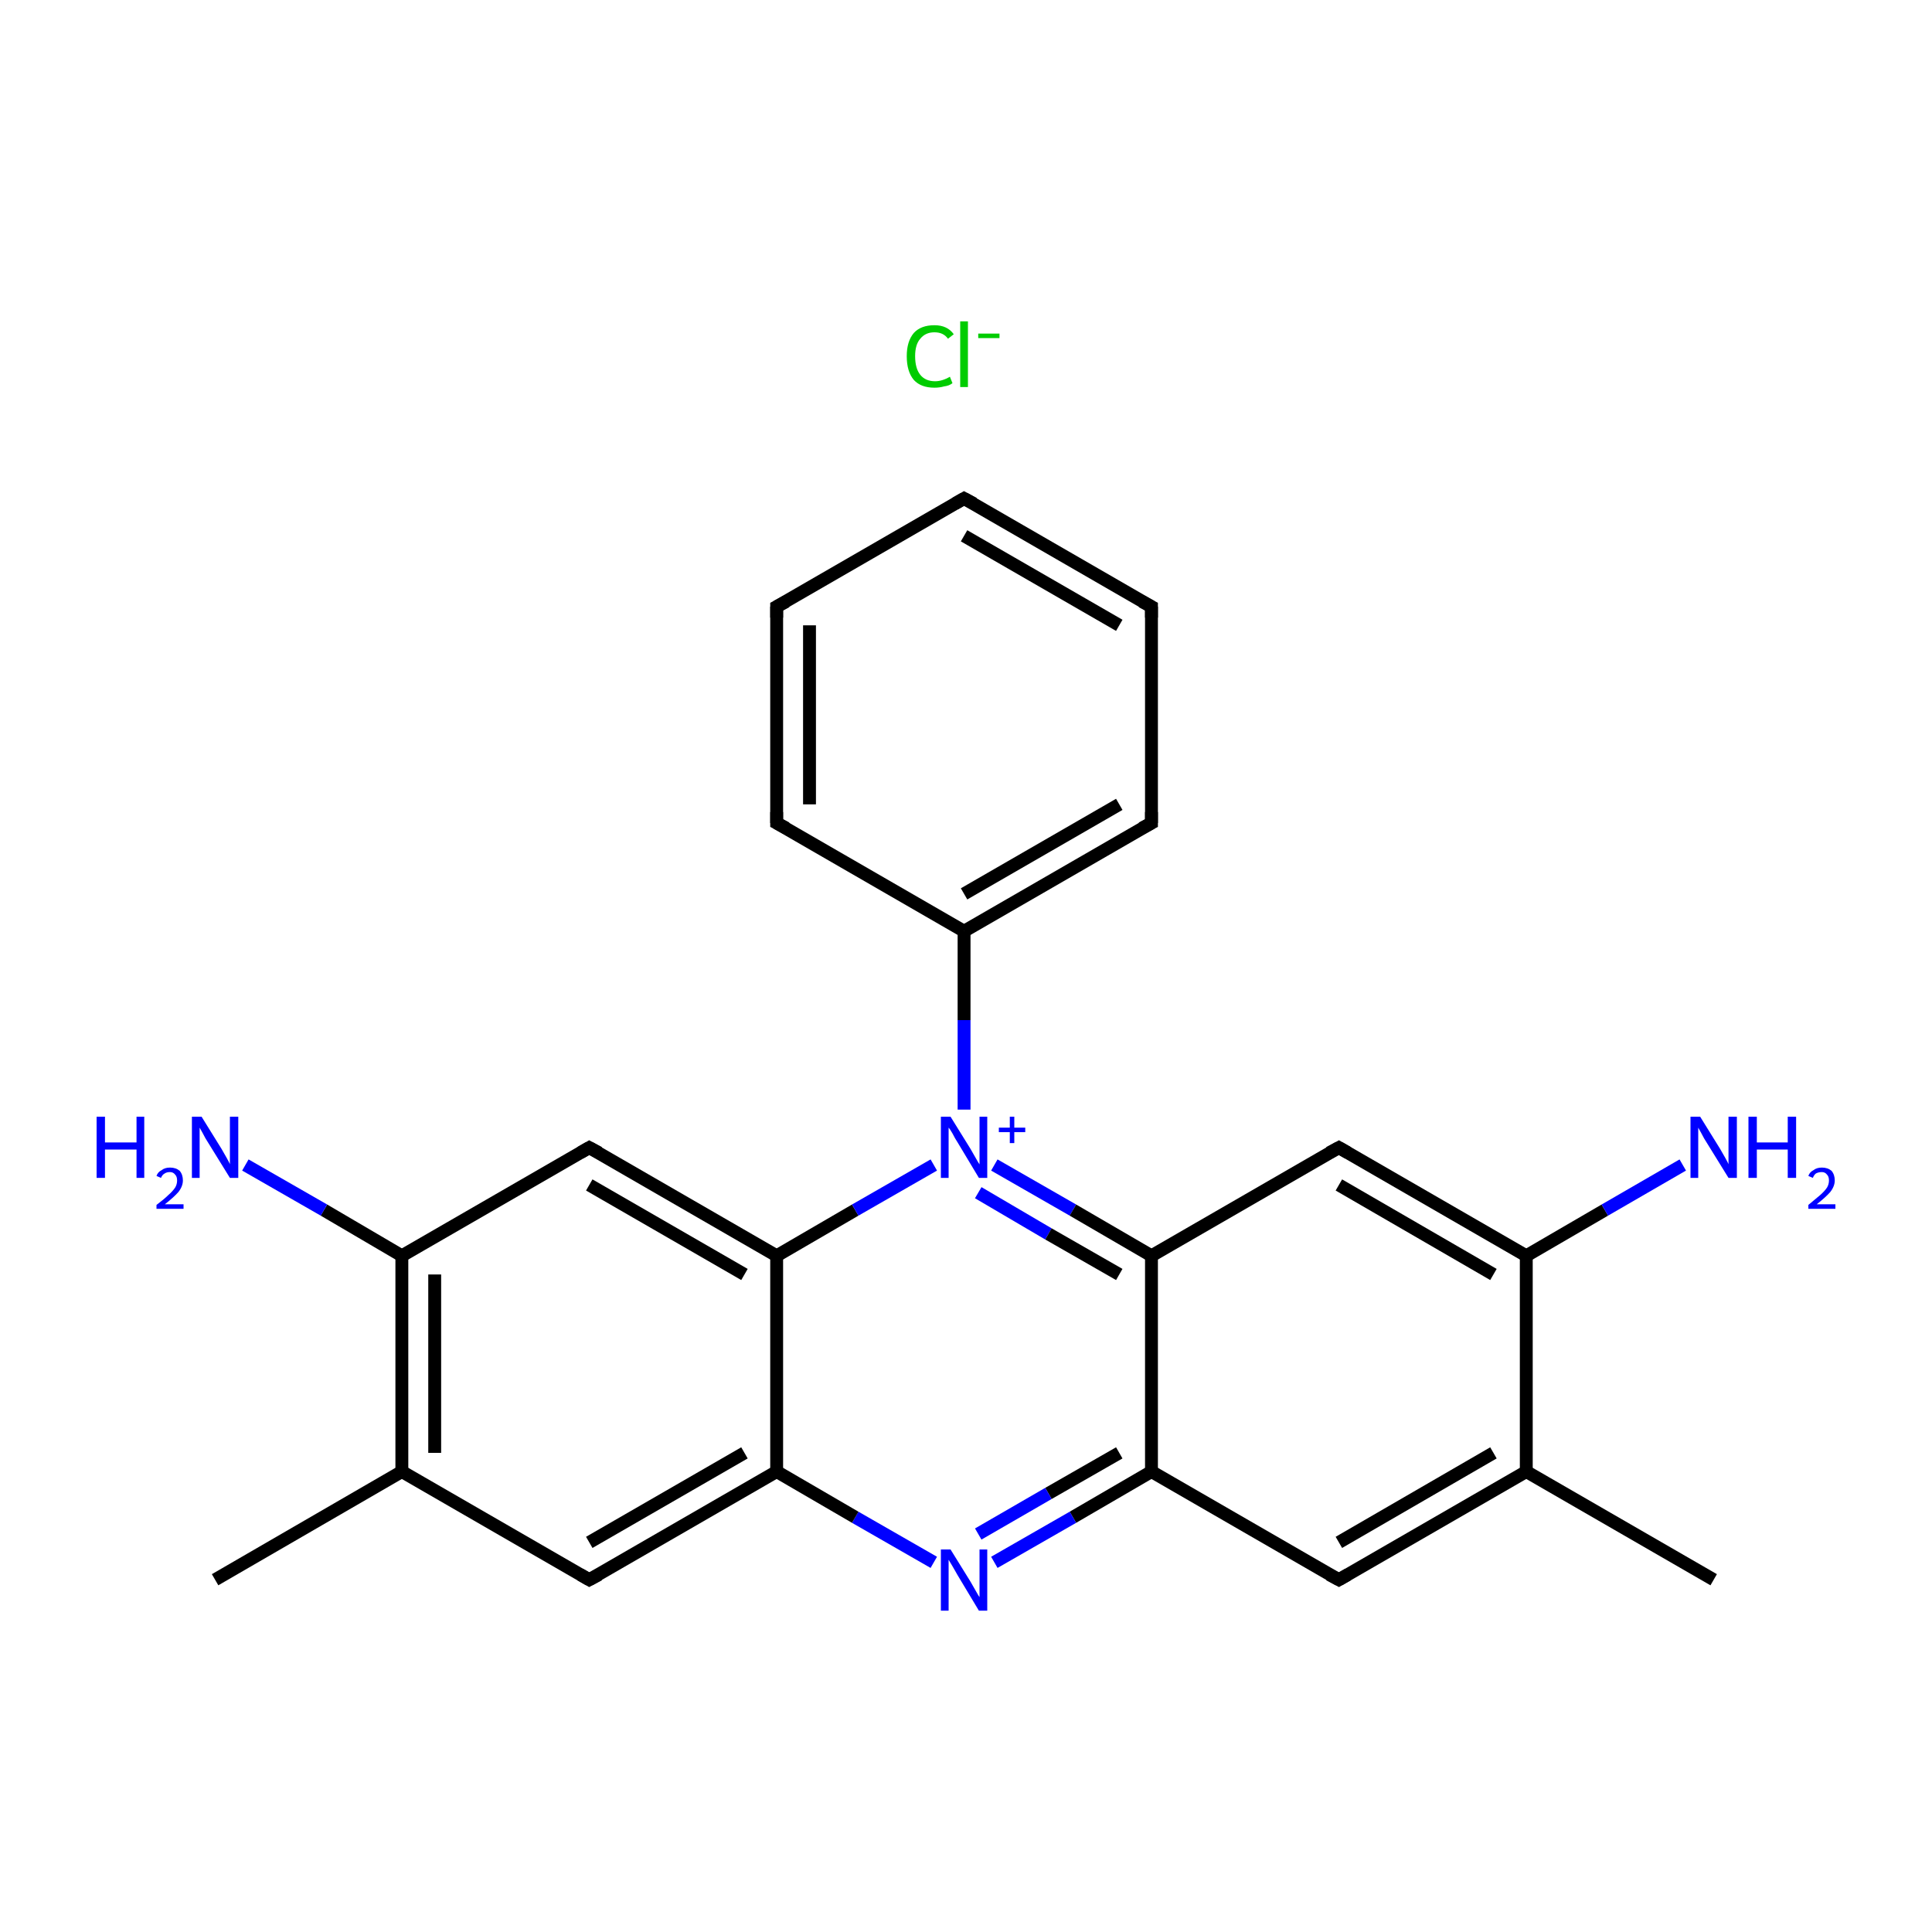 <?xml version='1.0' encoding='iso-8859-1'?>
<svg version='1.1' baseProfile='full'
              xmlns='http://www.w3.org/2000/svg'
                      xmlns:rdkit='http://www.rdkit.org/xml'
                      xmlns:xlink='http://www.w3.org/1999/xlink'
                  xml:space='preserve'
width='300px' height='300px' viewBox='0 0 300 300'>
<!-- END OF HEADER -->
<rect style='opacity:1.0;fill:#FFFFFF;stroke:none' width='300.0' height='300.0' x='0.0' y='0.0'> </rect>
<path class='bond-0 atom-0 atom-1' d='M 266.1,245.3 L 237.0,228.5' style='fill:none;fill-rule:evenodd;stroke:#000000;stroke-width:2.0px;stroke-linecap:butt;stroke-linejoin:miter;stroke-opacity:1' />
<path class='bond-1 atom-1 atom-2' d='M 237.0,228.5 L 207.9,245.3' style='fill:none;fill-rule:evenodd;stroke:#000000;stroke-width:2.0px;stroke-linecap:butt;stroke-linejoin:miter;stroke-opacity:1' />
<path class='bond-1 atom-1 atom-2' d='M 231.9,225.6 L 207.9,239.5' style='fill:none;fill-rule:evenodd;stroke:#000000;stroke-width:2.0px;stroke-linecap:butt;stroke-linejoin:miter;stroke-opacity:1' />
<path class='bond-2 atom-2 atom-3' d='M 207.9,245.3 L 178.8,228.5' style='fill:none;fill-rule:evenodd;stroke:#000000;stroke-width:2.0px;stroke-linecap:butt;stroke-linejoin:miter;stroke-opacity:1' />
<path class='bond-3 atom-3 atom-4' d='M 178.8,228.5 L 166.6,235.6' style='fill:none;fill-rule:evenodd;stroke:#000000;stroke-width:2.0px;stroke-linecap:butt;stroke-linejoin:miter;stroke-opacity:1' />
<path class='bond-3 atom-3 atom-4' d='M 166.6,235.6 L 154.4,242.6' style='fill:none;fill-rule:evenodd;stroke:#0000FF;stroke-width:2.0px;stroke-linecap:butt;stroke-linejoin:miter;stroke-opacity:1' />
<path class='bond-3 atom-3 atom-4' d='M 173.8,225.6 L 162.8,231.9' style='fill:none;fill-rule:evenodd;stroke:#000000;stroke-width:2.0px;stroke-linecap:butt;stroke-linejoin:miter;stroke-opacity:1' />
<path class='bond-3 atom-3 atom-4' d='M 162.8,231.9 L 151.9,238.2' style='fill:none;fill-rule:evenodd;stroke:#0000FF;stroke-width:2.0px;stroke-linecap:butt;stroke-linejoin:miter;stroke-opacity:1' />
<path class='bond-4 atom-4 atom-5' d='M 145.0,242.6 L 132.8,235.6' style='fill:none;fill-rule:evenodd;stroke:#0000FF;stroke-width:2.0px;stroke-linecap:butt;stroke-linejoin:miter;stroke-opacity:1' />
<path class='bond-4 atom-4 atom-5' d='M 132.8,235.6 L 120.6,228.5' style='fill:none;fill-rule:evenodd;stroke:#000000;stroke-width:2.0px;stroke-linecap:butt;stroke-linejoin:miter;stroke-opacity:1' />
<path class='bond-5 atom-5 atom-6' d='M 120.6,228.5 L 91.5,245.3' style='fill:none;fill-rule:evenodd;stroke:#000000;stroke-width:2.0px;stroke-linecap:butt;stroke-linejoin:miter;stroke-opacity:1' />
<path class='bond-5 atom-5 atom-6' d='M 115.6,225.6 L 91.5,239.5' style='fill:none;fill-rule:evenodd;stroke:#000000;stroke-width:2.0px;stroke-linecap:butt;stroke-linejoin:miter;stroke-opacity:1' />
<path class='bond-6 atom-6 atom-7' d='M 91.5,245.3 L 62.4,228.5' style='fill:none;fill-rule:evenodd;stroke:#000000;stroke-width:2.0px;stroke-linecap:butt;stroke-linejoin:miter;stroke-opacity:1' />
<path class='bond-7 atom-7 atom-8' d='M 62.4,228.5 L 33.4,245.3' style='fill:none;fill-rule:evenodd;stroke:#000000;stroke-width:2.0px;stroke-linecap:butt;stroke-linejoin:miter;stroke-opacity:1' />
<path class='bond-8 atom-7 atom-9' d='M 62.4,228.5 L 62.4,195.0' style='fill:none;fill-rule:evenodd;stroke:#000000;stroke-width:2.0px;stroke-linecap:butt;stroke-linejoin:miter;stroke-opacity:1' />
<path class='bond-8 atom-7 atom-9' d='M 67.5,225.6 L 67.5,197.9' style='fill:none;fill-rule:evenodd;stroke:#000000;stroke-width:2.0px;stroke-linecap:butt;stroke-linejoin:miter;stroke-opacity:1' />
<path class='bond-9 atom-9 atom-10' d='M 62.4,195.0 L 50.3,187.9' style='fill:none;fill-rule:evenodd;stroke:#000000;stroke-width:2.0px;stroke-linecap:butt;stroke-linejoin:miter;stroke-opacity:1' />
<path class='bond-9 atom-9 atom-10' d='M 50.3,187.9 L 38.1,180.9' style='fill:none;fill-rule:evenodd;stroke:#0000FF;stroke-width:2.0px;stroke-linecap:butt;stroke-linejoin:miter;stroke-opacity:1' />
<path class='bond-10 atom-9 atom-11' d='M 62.4,195.0 L 91.5,178.2' style='fill:none;fill-rule:evenodd;stroke:#000000;stroke-width:2.0px;stroke-linecap:butt;stroke-linejoin:miter;stroke-opacity:1' />
<path class='bond-11 atom-11 atom-12' d='M 91.5,178.2 L 120.6,195.0' style='fill:none;fill-rule:evenodd;stroke:#000000;stroke-width:2.0px;stroke-linecap:butt;stroke-linejoin:miter;stroke-opacity:1' />
<path class='bond-11 atom-11 atom-12' d='M 91.5,184.0 L 115.6,197.9' style='fill:none;fill-rule:evenodd;stroke:#000000;stroke-width:2.0px;stroke-linecap:butt;stroke-linejoin:miter;stroke-opacity:1' />
<path class='bond-12 atom-12 atom-13' d='M 120.6,195.0 L 132.8,187.9' style='fill:none;fill-rule:evenodd;stroke:#000000;stroke-width:2.0px;stroke-linecap:butt;stroke-linejoin:miter;stroke-opacity:1' />
<path class='bond-12 atom-12 atom-13' d='M 132.8,187.9 L 145.0,180.9' style='fill:none;fill-rule:evenodd;stroke:#0000FF;stroke-width:2.0px;stroke-linecap:butt;stroke-linejoin:miter;stroke-opacity:1' />
<path class='bond-13 atom-13 atom-14' d='M 149.7,172.3 L 149.7,158.4' style='fill:none;fill-rule:evenodd;stroke:#0000FF;stroke-width:2.0px;stroke-linecap:butt;stroke-linejoin:miter;stroke-opacity:1' />
<path class='bond-13 atom-13 atom-14' d='M 149.7,158.4 L 149.7,144.6' style='fill:none;fill-rule:evenodd;stroke:#000000;stroke-width:2.0px;stroke-linecap:butt;stroke-linejoin:miter;stroke-opacity:1' />
<path class='bond-14 atom-14 atom-15' d='M 149.7,144.6 L 178.8,127.8' style='fill:none;fill-rule:evenodd;stroke:#000000;stroke-width:2.0px;stroke-linecap:butt;stroke-linejoin:miter;stroke-opacity:1' />
<path class='bond-14 atom-14 atom-15' d='M 149.7,138.8 L 173.8,124.9' style='fill:none;fill-rule:evenodd;stroke:#000000;stroke-width:2.0px;stroke-linecap:butt;stroke-linejoin:miter;stroke-opacity:1' />
<path class='bond-15 atom-15 atom-16' d='M 178.8,127.8 L 178.8,94.2' style='fill:none;fill-rule:evenodd;stroke:#000000;stroke-width:2.0px;stroke-linecap:butt;stroke-linejoin:miter;stroke-opacity:1' />
<path class='bond-16 atom-16 atom-17' d='M 178.8,94.2 L 149.7,77.4' style='fill:none;fill-rule:evenodd;stroke:#000000;stroke-width:2.0px;stroke-linecap:butt;stroke-linejoin:miter;stroke-opacity:1' />
<path class='bond-16 atom-16 atom-17' d='M 173.8,97.1 L 149.7,83.2' style='fill:none;fill-rule:evenodd;stroke:#000000;stroke-width:2.0px;stroke-linecap:butt;stroke-linejoin:miter;stroke-opacity:1' />
<path class='bond-17 atom-17 atom-18' d='M 149.7,77.4 L 120.6,94.2' style='fill:none;fill-rule:evenodd;stroke:#000000;stroke-width:2.0px;stroke-linecap:butt;stroke-linejoin:miter;stroke-opacity:1' />
<path class='bond-18 atom-18 atom-19' d='M 120.6,94.2 L 120.6,127.8' style='fill:none;fill-rule:evenodd;stroke:#000000;stroke-width:2.0px;stroke-linecap:butt;stroke-linejoin:miter;stroke-opacity:1' />
<path class='bond-18 atom-18 atom-19' d='M 125.7,97.1 L 125.7,124.9' style='fill:none;fill-rule:evenodd;stroke:#000000;stroke-width:2.0px;stroke-linecap:butt;stroke-linejoin:miter;stroke-opacity:1' />
<path class='bond-19 atom-13 atom-20' d='M 154.4,180.9 L 166.6,187.9' style='fill:none;fill-rule:evenodd;stroke:#0000FF;stroke-width:2.0px;stroke-linecap:butt;stroke-linejoin:miter;stroke-opacity:1' />
<path class='bond-19 atom-13 atom-20' d='M 166.6,187.9 L 178.8,195.0' style='fill:none;fill-rule:evenodd;stroke:#000000;stroke-width:2.0px;stroke-linecap:butt;stroke-linejoin:miter;stroke-opacity:1' />
<path class='bond-19 atom-13 atom-20' d='M 151.9,185.2 L 162.8,191.6' style='fill:none;fill-rule:evenodd;stroke:#0000FF;stroke-width:2.0px;stroke-linecap:butt;stroke-linejoin:miter;stroke-opacity:1' />
<path class='bond-19 atom-13 atom-20' d='M 162.8,191.6 L 173.8,197.9' style='fill:none;fill-rule:evenodd;stroke:#000000;stroke-width:2.0px;stroke-linecap:butt;stroke-linejoin:miter;stroke-opacity:1' />
<path class='bond-20 atom-20 atom-21' d='M 178.8,195.0 L 207.9,178.2' style='fill:none;fill-rule:evenodd;stroke:#000000;stroke-width:2.0px;stroke-linecap:butt;stroke-linejoin:miter;stroke-opacity:1' />
<path class='bond-21 atom-21 atom-22' d='M 207.9,178.2 L 237.0,195.0' style='fill:none;fill-rule:evenodd;stroke:#000000;stroke-width:2.0px;stroke-linecap:butt;stroke-linejoin:miter;stroke-opacity:1' />
<path class='bond-21 atom-21 atom-22' d='M 207.9,184.0 L 231.9,197.9' style='fill:none;fill-rule:evenodd;stroke:#000000;stroke-width:2.0px;stroke-linecap:butt;stroke-linejoin:miter;stroke-opacity:1' />
<path class='bond-22 atom-22 atom-23' d='M 237.0,195.0 L 249.2,187.9' style='fill:none;fill-rule:evenodd;stroke:#000000;stroke-width:2.0px;stroke-linecap:butt;stroke-linejoin:miter;stroke-opacity:1' />
<path class='bond-22 atom-22 atom-23' d='M 249.2,187.9 L 261.3,180.9' style='fill:none;fill-rule:evenodd;stroke:#0000FF;stroke-width:2.0px;stroke-linecap:butt;stroke-linejoin:miter;stroke-opacity:1' />
<path class='bond-23 atom-22 atom-1' d='M 237.0,195.0 L 237.0,228.5' style='fill:none;fill-rule:evenodd;stroke:#000000;stroke-width:2.0px;stroke-linecap:butt;stroke-linejoin:miter;stroke-opacity:1' />
<path class='bond-24 atom-20 atom-3' d='M 178.8,195.0 L 178.8,228.5' style='fill:none;fill-rule:evenodd;stroke:#000000;stroke-width:2.0px;stroke-linecap:butt;stroke-linejoin:miter;stroke-opacity:1' />
<path class='bond-25 atom-12 atom-5' d='M 120.6,195.0 L 120.6,228.5' style='fill:none;fill-rule:evenodd;stroke:#000000;stroke-width:2.0px;stroke-linecap:butt;stroke-linejoin:miter;stroke-opacity:1' />
<path class='bond-26 atom-19 atom-14' d='M 120.6,127.8 L 149.7,144.6' style='fill:none;fill-rule:evenodd;stroke:#000000;stroke-width:2.0px;stroke-linecap:butt;stroke-linejoin:miter;stroke-opacity:1' />
<path d='M 209.3,244.5 L 207.9,245.3 L 206.4,244.5' style='fill:none;stroke:#000000;stroke-width:2.0px;stroke-linecap:butt;stroke-linejoin:miter;stroke-miterlimit:10;stroke-opacity:1;' />
<path d='M 93.0,244.5 L 91.5,245.3 L 90.1,244.5' style='fill:none;stroke:#000000;stroke-width:2.0px;stroke-linecap:butt;stroke-linejoin:miter;stroke-miterlimit:10;stroke-opacity:1;' />
<path d='M 90.1,179.0 L 91.5,178.2 L 93.0,179.0' style='fill:none;stroke:#000000;stroke-width:2.0px;stroke-linecap:butt;stroke-linejoin:miter;stroke-miterlimit:10;stroke-opacity:1;' />
<path d='M 177.3,128.6 L 178.8,127.8 L 178.8,126.1' style='fill:none;stroke:#000000;stroke-width:2.0px;stroke-linecap:butt;stroke-linejoin:miter;stroke-miterlimit:10;stroke-opacity:1;' />
<path d='M 178.8,95.9 L 178.8,94.2 L 177.3,93.4' style='fill:none;stroke:#000000;stroke-width:2.0px;stroke-linecap:butt;stroke-linejoin:miter;stroke-miterlimit:10;stroke-opacity:1;' />
<path d='M 151.2,78.2 L 149.7,77.4 L 148.3,78.2' style='fill:none;stroke:#000000;stroke-width:2.0px;stroke-linecap:butt;stroke-linejoin:miter;stroke-miterlimit:10;stroke-opacity:1;' />
<path d='M 122.1,93.4 L 120.6,94.2 L 120.6,95.9' style='fill:none;stroke:#000000;stroke-width:2.0px;stroke-linecap:butt;stroke-linejoin:miter;stroke-miterlimit:10;stroke-opacity:1;' />
<path d='M 120.6,126.1 L 120.6,127.8 L 122.1,128.6' style='fill:none;stroke:#000000;stroke-width:2.0px;stroke-linecap:butt;stroke-linejoin:miter;stroke-miterlimit:10;stroke-opacity:1;' />
<path d='M 206.4,179.0 L 207.9,178.2 L 209.3,179.0' style='fill:none;stroke:#000000;stroke-width:2.0px;stroke-linecap:butt;stroke-linejoin:miter;stroke-miterlimit:10;stroke-opacity:1;' />
<path class='atom-4' d='M 147.6 240.6
L 150.7 245.6
Q 151.0 246.1, 151.5 247.0
Q 152.0 247.9, 152.1 248.0
L 152.1 240.6
L 153.3 240.6
L 153.3 250.1
L 152.0 250.1
L 148.7 244.6
Q 148.3 243.9, 147.9 243.2
Q 147.5 242.5, 147.3 242.2
L 147.3 250.1
L 146.1 250.1
L 146.1 240.6
L 147.6 240.6
' fill='#0000FF'/>
<path class='atom-10' d='M 15.0 173.4
L 16.3 173.4
L 16.3 177.4
L 21.2 177.4
L 21.2 173.4
L 22.4 173.4
L 22.4 182.9
L 21.2 182.9
L 21.2 178.5
L 16.3 178.5
L 16.3 182.9
L 15.0 182.9
L 15.0 173.4
' fill='#0000FF'/>
<path class='atom-10' d='M 24.3 182.6
Q 24.5 182.0, 25.1 181.7
Q 25.6 181.3, 26.4 181.3
Q 27.3 181.3, 27.9 181.8
Q 28.4 182.4, 28.4 183.3
Q 28.4 184.2, 27.7 185.1
Q 27.0 185.9, 25.6 187.0
L 28.5 187.0
L 28.5 187.7
L 24.3 187.7
L 24.3 187.1
Q 25.5 186.2, 26.1 185.6
Q 26.8 185.0, 27.2 184.4
Q 27.5 183.9, 27.5 183.3
Q 27.5 182.7, 27.2 182.4
Q 26.9 182.0, 26.4 182.0
Q 25.9 182.0, 25.6 182.2
Q 25.2 182.4, 25.0 182.9
L 24.3 182.6
' fill='#0000FF'/>
<path class='atom-10' d='M 31.3 173.4
L 34.4 178.4
Q 34.7 178.9, 35.2 179.8
Q 35.7 180.7, 35.7 180.8
L 35.7 173.4
L 37.0 173.4
L 37.0 182.9
L 35.7 182.9
L 32.3 177.4
Q 31.9 176.8, 31.5 176.0
Q 31.1 175.3, 31.0 175.1
L 31.0 182.9
L 29.8 182.9
L 29.8 173.4
L 31.3 173.4
' fill='#0000FF'/>
<path class='atom-13' d='M 147.6 173.4
L 150.7 178.4
Q 151.0 178.9, 151.5 179.8
Q 152.0 180.7, 152.1 180.8
L 152.1 173.4
L 153.3 173.4
L 153.3 182.9
L 152.0 182.9
L 148.7 177.4
Q 148.3 176.8, 147.9 176.0
Q 147.5 175.3, 147.3 175.1
L 147.3 182.9
L 146.1 182.9
L 146.1 173.4
L 147.6 173.4
' fill='#0000FF'/>
<path class='atom-13' d='M 155.1 175.1
L 156.8 175.1
L 156.8 173.4
L 157.5 173.4
L 157.5 175.1
L 159.2 175.1
L 159.2 175.8
L 157.5 175.8
L 157.5 177.5
L 156.8 177.5
L 156.8 175.8
L 155.1 175.8
L 155.1 175.1
' fill='#0000FF'/>
<path class='atom-23' d='M 264.0 173.4
L 267.1 178.4
Q 267.4 178.9, 267.9 179.8
Q 268.4 180.7, 268.4 180.8
L 268.4 173.4
L 269.7 173.4
L 269.7 182.9
L 268.4 182.9
L 265.0 177.4
Q 264.6 176.8, 264.2 176.0
Q 263.8 175.3, 263.7 175.1
L 263.7 182.9
L 262.5 182.9
L 262.5 173.4
L 264.0 173.4
' fill='#0000FF'/>
<path class='atom-23' d='M 271.5 173.4
L 272.8 173.4
L 272.8 177.4
L 277.6 177.4
L 277.6 173.4
L 278.9 173.4
L 278.9 182.9
L 277.6 182.9
L 277.6 178.5
L 272.8 178.5
L 272.8 182.9
L 271.5 182.9
L 271.5 173.4
' fill='#0000FF'/>
<path class='atom-23' d='M 280.8 182.6
Q 281.0 182.0, 281.6 181.7
Q 282.1 181.3, 282.9 181.3
Q 283.8 181.3, 284.4 181.8
Q 284.9 182.4, 284.9 183.3
Q 284.9 184.2, 284.2 185.1
Q 283.5 185.9, 282.1 187.0
L 285.0 187.0
L 285.0 187.7
L 280.8 187.7
L 280.8 187.1
Q 281.9 186.2, 282.6 185.6
Q 283.3 185.0, 283.7 184.4
Q 284.0 183.9, 284.0 183.3
Q 284.0 182.7, 283.7 182.4
Q 283.4 182.0, 282.9 182.0
Q 282.4 182.0, 282.0 182.2
Q 281.7 182.4, 281.5 182.9
L 280.8 182.6
' fill='#0000FF'/>
<path class='atom-24' d='M 140.8 55.3
Q 140.8 53.0, 141.9 51.7
Q 143.0 50.5, 145.1 50.5
Q 147.1 50.5, 148.1 51.9
L 147.2 52.6
Q 146.5 51.6, 145.1 51.6
Q 143.7 51.6, 142.9 52.6
Q 142.1 53.5, 142.1 55.3
Q 142.1 57.2, 142.9 58.2
Q 143.7 59.2, 145.2 59.2
Q 146.3 59.2, 147.5 58.5
L 147.9 59.5
Q 147.4 59.9, 146.6 60.0
Q 145.9 60.2, 145.1 60.2
Q 143.0 60.2, 141.9 59.0
Q 140.8 57.7, 140.8 55.3
' fill='#00CC00'/>
<path class='atom-24' d='M 149.1 49.9
L 150.3 49.9
L 150.3 60.1
L 149.1 60.1
L 149.1 49.9
' fill='#00CC00'/>
<path class='atom-24' d='M 151.9 51.8
L 155.2 51.8
L 155.2 52.5
L 151.9 52.5
L 151.9 51.8
' fill='#00CC00'/>
</svg>
